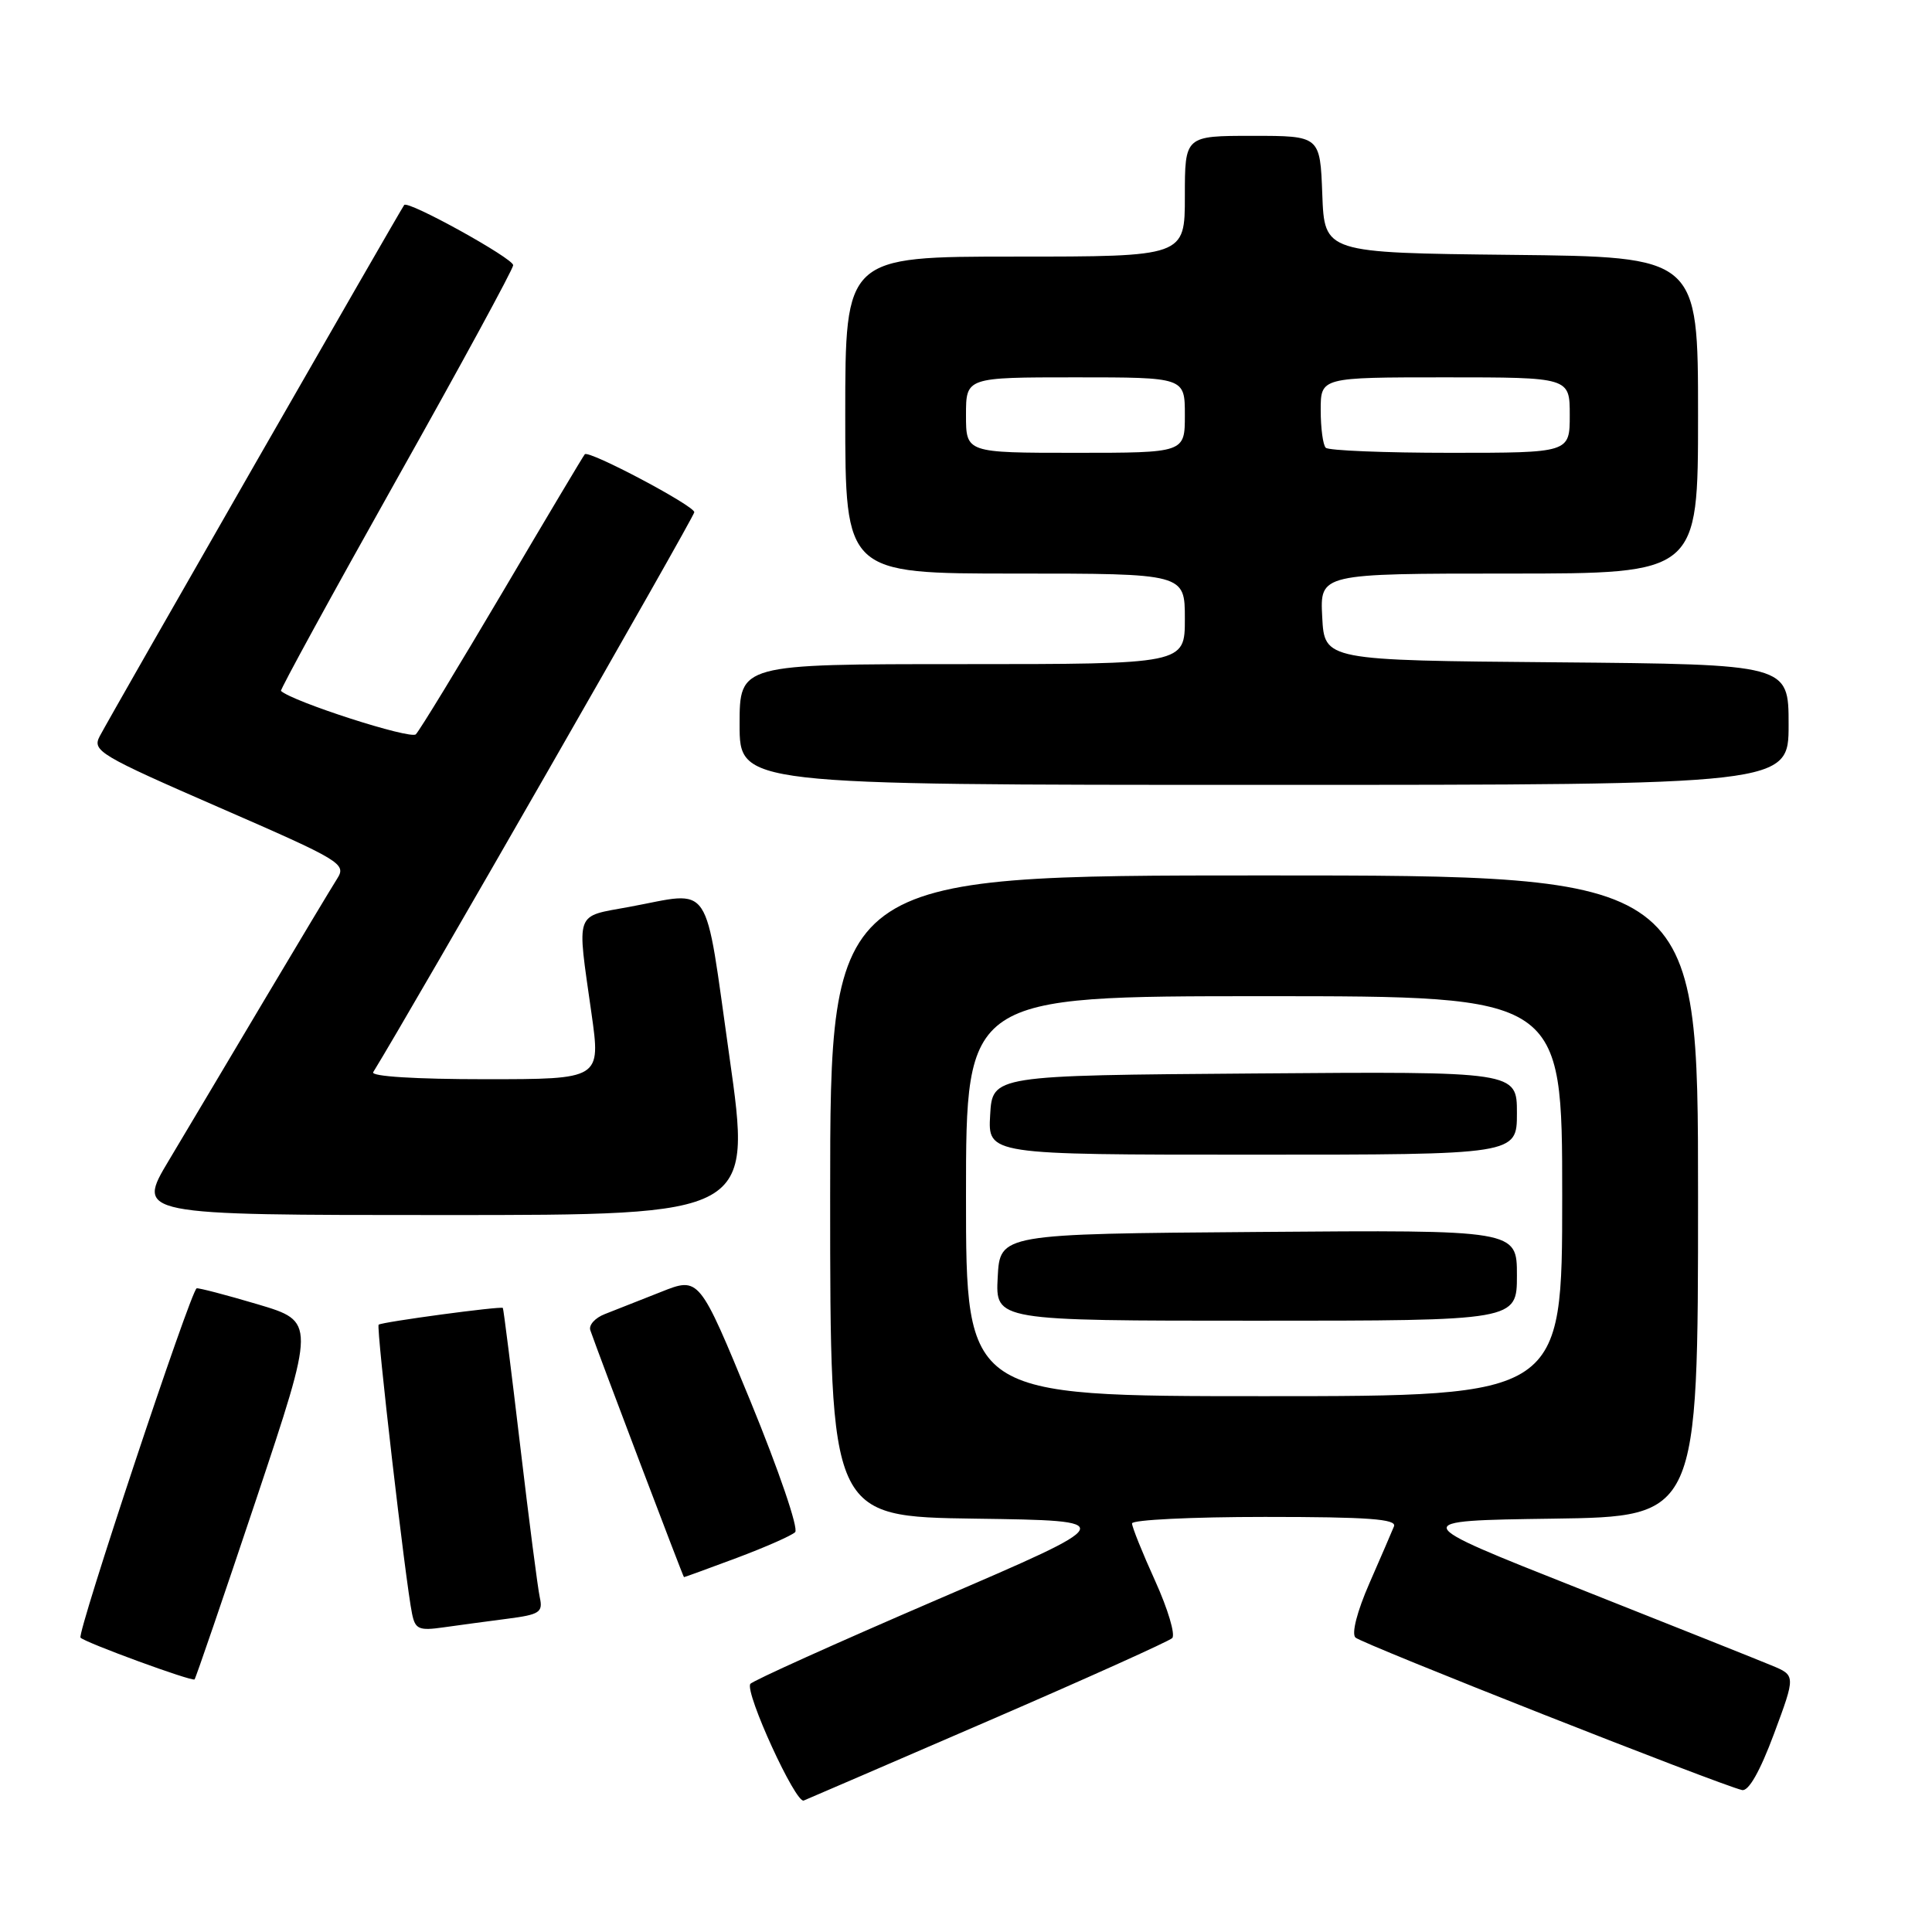 <?xml version="1.0" encoding="UTF-8" standalone="no"?>
<!DOCTYPE svg PUBLIC "-//W3C//DTD SVG 1.1//EN" "http://www.w3.org/Graphics/SVG/1.1/DTD/svg11.dtd" >
<svg xmlns="http://www.w3.org/2000/svg" xmlns:xlink="http://www.w3.org/1999/xlink" version="1.1" viewBox="0 0 256 256">
 <g >
 <path fill="currentColor"
d=" M 131.00 228.01 C 143.93 222.42 154.87 217.49 155.32 217.06 C 155.77 216.62 154.76 213.22 153.07 209.49 C 151.38 205.77 150.00 202.34 150.00 201.86 C 150.00 201.39 157.92 201.00 167.61 201.00 C 181.29 201.00 185.10 201.28 184.71 202.25 C 184.43 202.94 182.97 206.33 181.45 209.80 C 179.82 213.52 179.07 216.46 179.60 216.98 C 180.43 217.80 227.84 236.50 230.83 237.19 C 231.69 237.39 233.21 234.72 235.06 229.75 C 237.94 222.00 237.94 222.00 234.72 220.67 C 232.95 219.93 221.38 215.32 209.00 210.41 C 186.50 201.50 186.50 201.50 205.75 201.23 C 225.00 200.96 225.00 200.96 225.00 158.48 C 225.00 116.00 225.00 116.00 167.50 116.00 C 110.00 116.00 110.00 116.00 110.00 158.48 C 110.00 200.96 110.00 200.96 129.25 201.23 C 148.50 201.50 148.50 201.50 124.18 211.96 C 110.80 217.72 99.66 222.74 99.42 223.13 C 98.69 224.30 105.43 239.02 106.50 238.58 C 107.05 238.36 118.07 233.60 131.00 228.01 Z  M 33.94 198.69 C 41.81 175.11 41.81 175.11 34.16 172.83 C 29.95 171.58 26.30 170.63 26.06 170.71 C 25.28 170.98 10.15 216.48 10.67 217.00 C 11.35 217.68 25.44 222.84 25.78 222.53 C 25.93 222.39 29.60 211.66 33.94 198.69 Z  M 67.25 214.49 C 71.50 213.94 71.96 213.64 71.53 211.69 C 71.26 210.48 70.09 201.40 68.92 191.50 C 67.75 181.60 66.72 173.42 66.63 173.31 C 66.38 173.04 50.56 175.17 50.17 175.53 C 49.83 175.84 53.74 209.69 54.60 213.83 C 55.02 215.89 55.51 216.10 58.79 215.63 C 60.83 215.34 64.64 214.83 67.25 214.49 Z  M 97.63 206.43 C 101.41 205.01 104.89 203.48 105.36 203.02 C 105.84 202.55 103.19 194.81 99.44 185.67 C 92.65 169.17 92.65 169.17 87.58 171.19 C 84.78 172.30 81.44 173.61 80.15 174.12 C 78.85 174.62 77.99 175.58 78.22 176.26 C 79.34 179.50 90.52 208.97 90.63 208.98 C 90.70 208.99 93.85 207.84 97.63 206.43 Z  M 96.65 140.00 C 93.27 116.18 94.56 118.11 83.37 120.17 C 76.07 121.52 76.43 120.52 78.37 134.25 C 79.61 143.00 79.61 143.00 64.25 143.00 C 55.08 143.00 49.11 142.63 49.45 142.07 C 54.29 134.24 92.00 68.48 92.00 67.87 C 92.00 67.01 78.04 59.62 77.49 60.19 C 77.32 60.36 72.42 68.58 66.60 78.45 C 60.77 88.32 55.60 96.80 55.10 97.30 C 54.39 98.01 38.75 92.97 37.23 91.55 C 37.09 91.41 43.95 78.87 52.48 63.67 C 61.02 48.48 68.00 35.64 68.00 35.14 C 68.00 34.23 54.09 26.53 53.56 27.16 C 53.16 27.63 14.54 95.00 13.21 97.56 C 12.20 99.49 13.16 100.07 29.06 107.00 C 45.29 114.07 45.93 114.46 44.67 116.44 C 43.95 117.57 39.61 124.80 35.03 132.50 C 30.46 140.20 24.76 149.76 22.38 153.75 C 18.04 161.00 18.04 161.00 58.84 161.00 C 99.63 161.00 99.63 161.00 96.65 140.00 Z  M 237.00 96.01 C 237.00 88.03 237.00 88.03 206.25 87.76 C 175.50 87.50 175.50 87.50 175.20 81.75 C 174.90 76.00 174.90 76.00 199.95 76.00 C 225.00 76.00 225.00 76.00 225.00 55.02 C 225.00 34.03 225.00 34.03 200.25 33.77 C 175.50 33.50 175.50 33.50 175.21 25.75 C 174.92 18.00 174.92 18.00 165.96 18.00 C 157.00 18.00 157.00 18.00 157.00 26.00 C 157.00 34.00 157.00 34.00 134.50 34.00 C 112.00 34.00 112.00 34.00 112.00 55.00 C 112.00 76.00 112.00 76.00 134.50 76.00 C 157.00 76.00 157.00 76.00 157.00 82.00 C 157.00 88.00 157.00 88.00 127.50 88.00 C 98.00 88.00 98.00 88.00 98.00 96.00 C 98.00 104.00 98.00 104.00 167.50 104.00 C 237.00 104.00 237.00 104.00 237.00 96.01 Z  M 128.00 158.50 C 128.00 132.00 128.00 132.00 167.50 132.00 C 207.00 132.00 207.00 132.00 207.00 158.50 C 207.00 185.00 207.00 185.00 167.50 185.00 C 128.00 185.00 128.00 185.00 128.00 158.50 Z  M 201.00 168.99 C 201.00 162.97 201.00 162.97 166.75 163.24 C 132.50 163.50 132.50 163.50 132.20 169.25 C 131.90 175.00 131.90 175.00 166.45 175.00 C 201.00 175.00 201.00 175.00 201.00 168.99 Z  M 201.00 147.49 C 201.00 141.97 201.00 141.97 166.25 142.24 C 131.50 142.50 131.50 142.50 131.20 147.75 C 130.90 153.00 130.90 153.00 165.95 153.00 C 201.00 153.00 201.00 153.00 201.00 147.49 Z  M 128.00 55.00 C 128.00 50.00 128.00 50.00 142.50 50.00 C 157.00 50.00 157.00 50.00 157.00 55.00 C 157.00 60.00 157.00 60.00 142.50 60.00 C 128.00 60.00 128.00 60.00 128.00 55.00 Z  M 175.67 59.33 C 175.30 58.97 175.00 56.72 175.00 54.33 C 175.00 50.00 175.00 50.00 191.50 50.00 C 208.00 50.00 208.00 50.00 208.00 55.00 C 208.00 60.00 208.00 60.00 192.17 60.00 C 183.46 60.00 176.03 59.70 175.67 59.33 Z "/>
</g>
</svg>